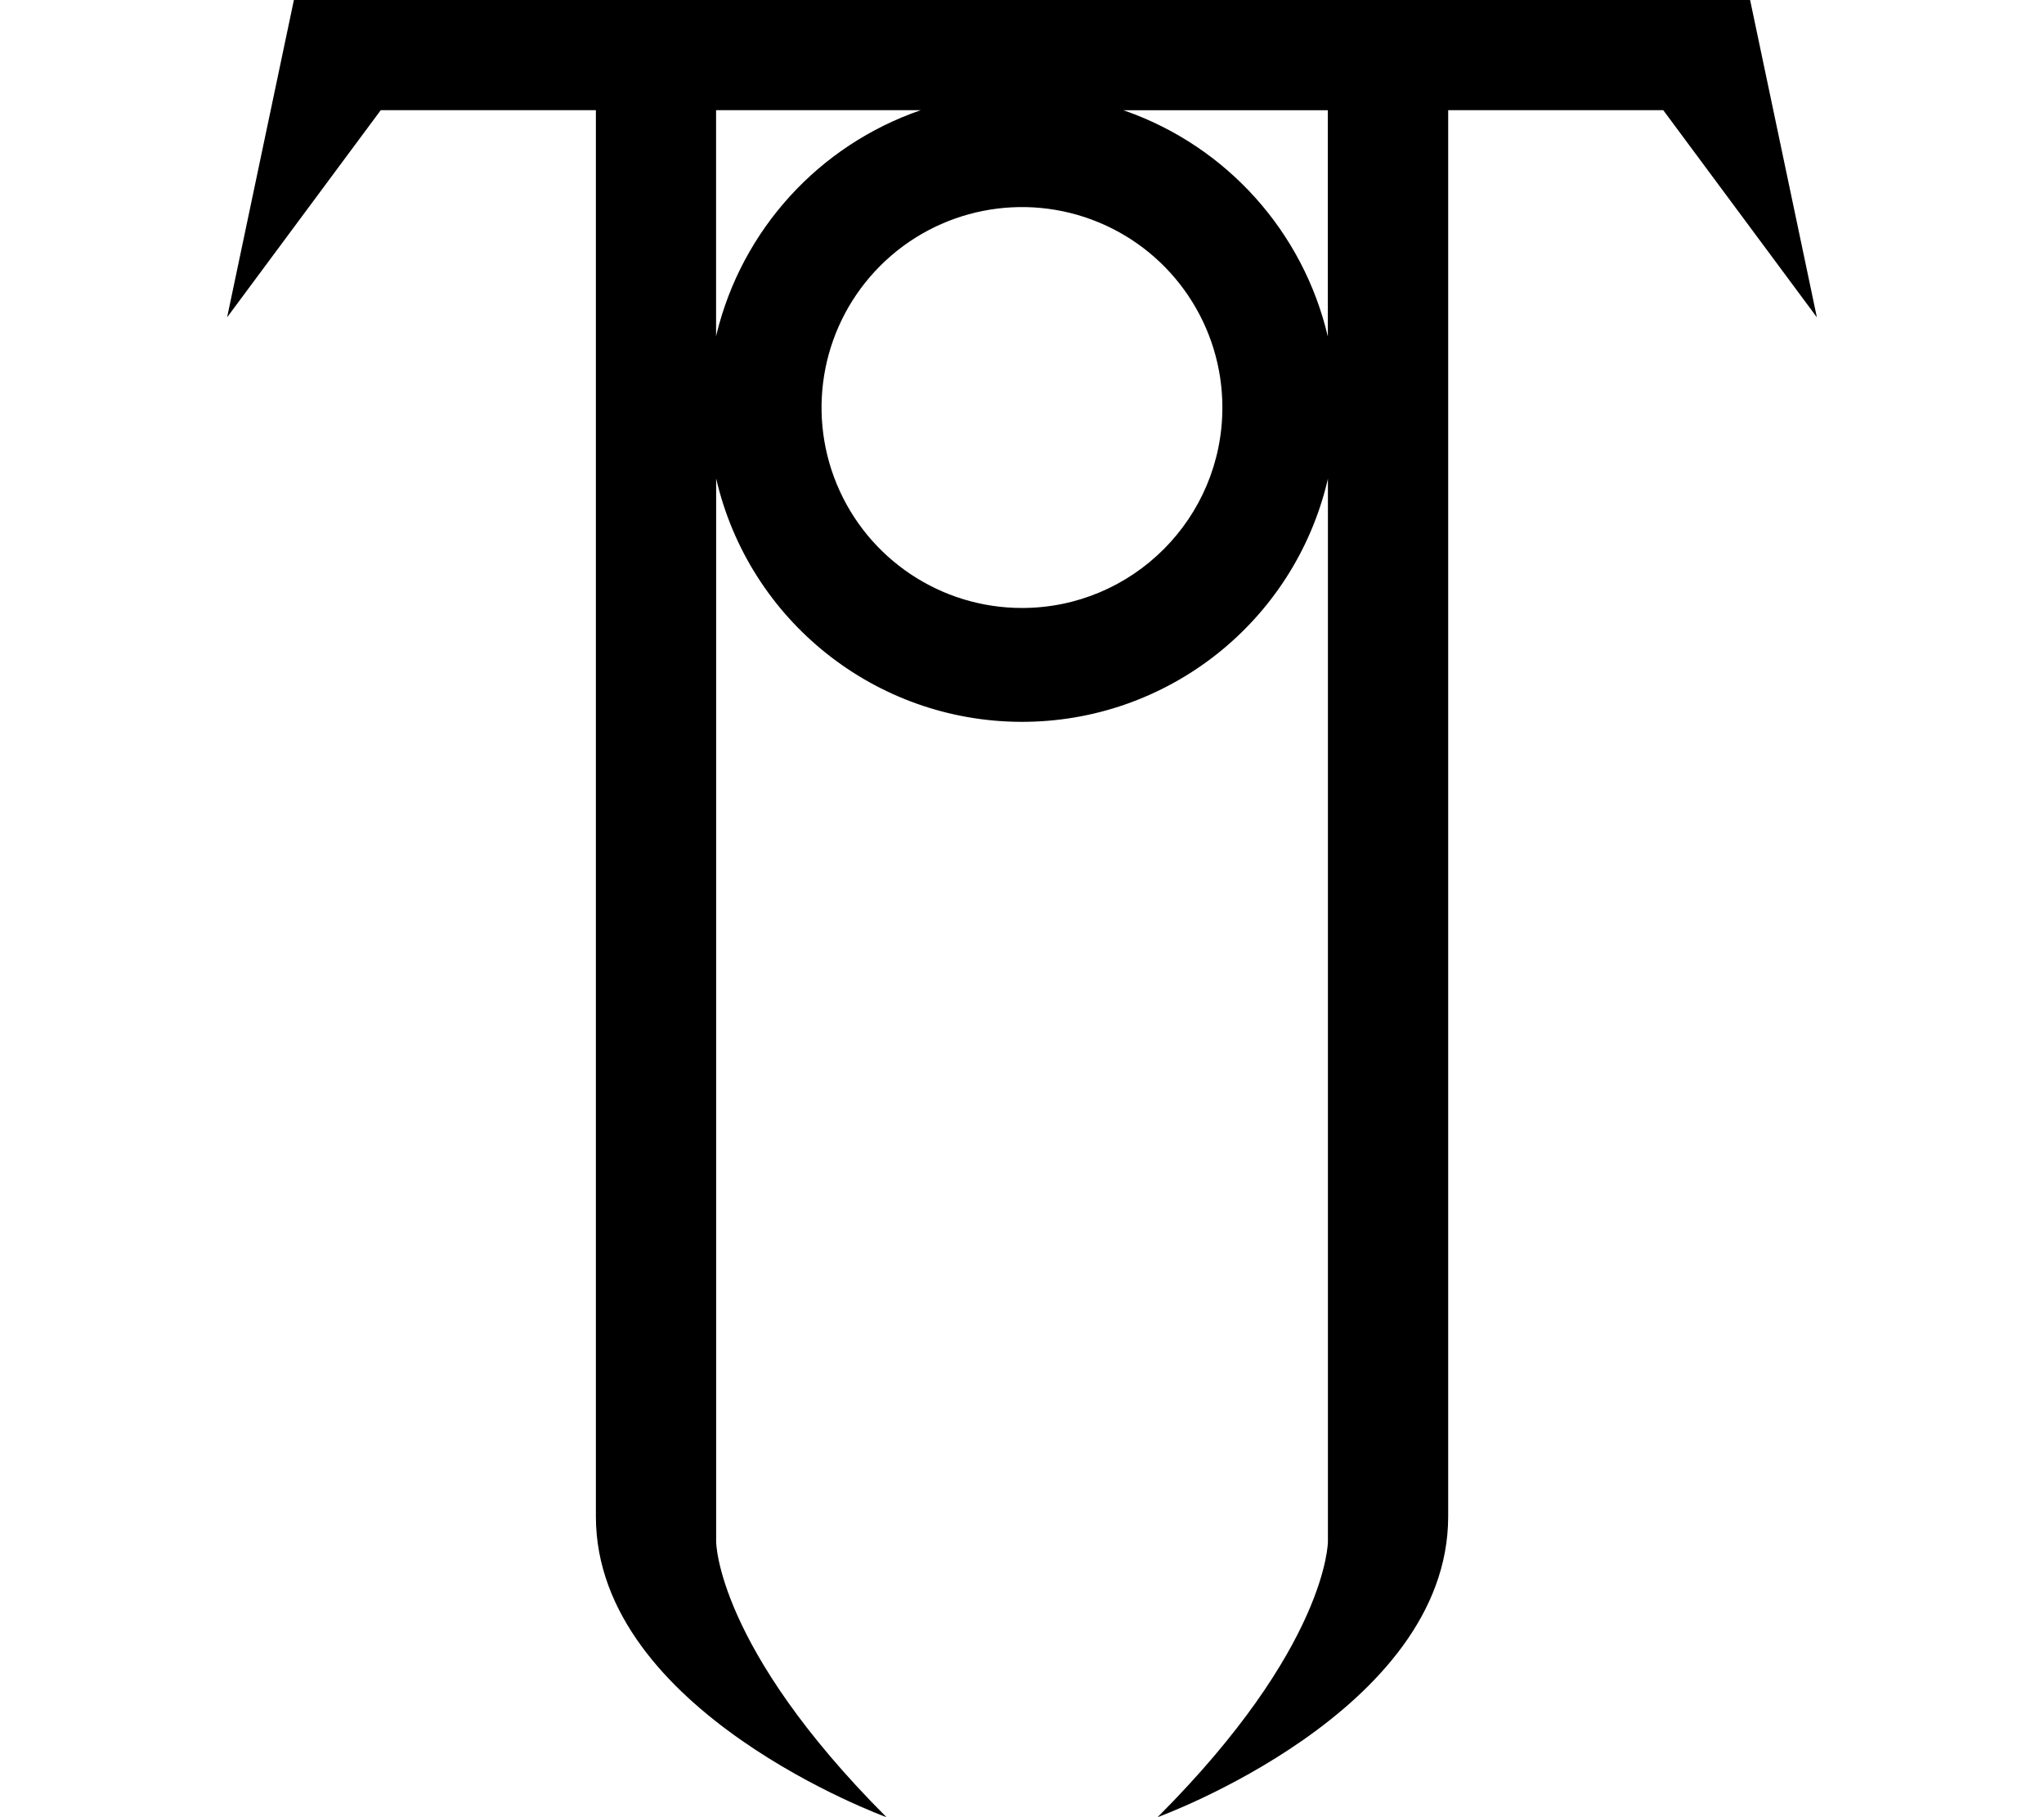 <svg height="960" style="" width="1080" xmlns="http://www.w3.org/2000/svg"><path d="m924.713 0h-769.426l-35.287 167.64 81.17-109.429h113.682v742.944c0 103.229 153.546 158.845 153.546 158.845-90.001-90-90.001-145.581-90.001-145.581v-561.644c17.332 75.051 84.043 128.3 161.069 128.567 77.026.266 144.104-52.52 161.955-127.449l.216-1.117v561.644s0 55.579-90.002 145.581c0 0 153.547-55.58 153.547-158.845v-742.944h113.646l81.17 109.429zm-546.351 177.803v-119.592h108.133c-53.797 18.522-94.464 63.156-107.915 118.44l-.216 1.117zm161.62 143.383c-42.831 0-81.446-25.801-97.836-65.371-16.39-39.57-7.328-85.116 22.959-115.402 30.286-30.286 75.832-39.349 115.402-22.959 39.57 16.39 65.371 55.004 65.371 97.836-.003 58.484-47.413 105.894-105.897 105.897zm53.525-262.94h108.095v119.556c-13.017-55.354-53.319-100.274-106.942-119.197z" style="stroke-width:40.181"/></svg>